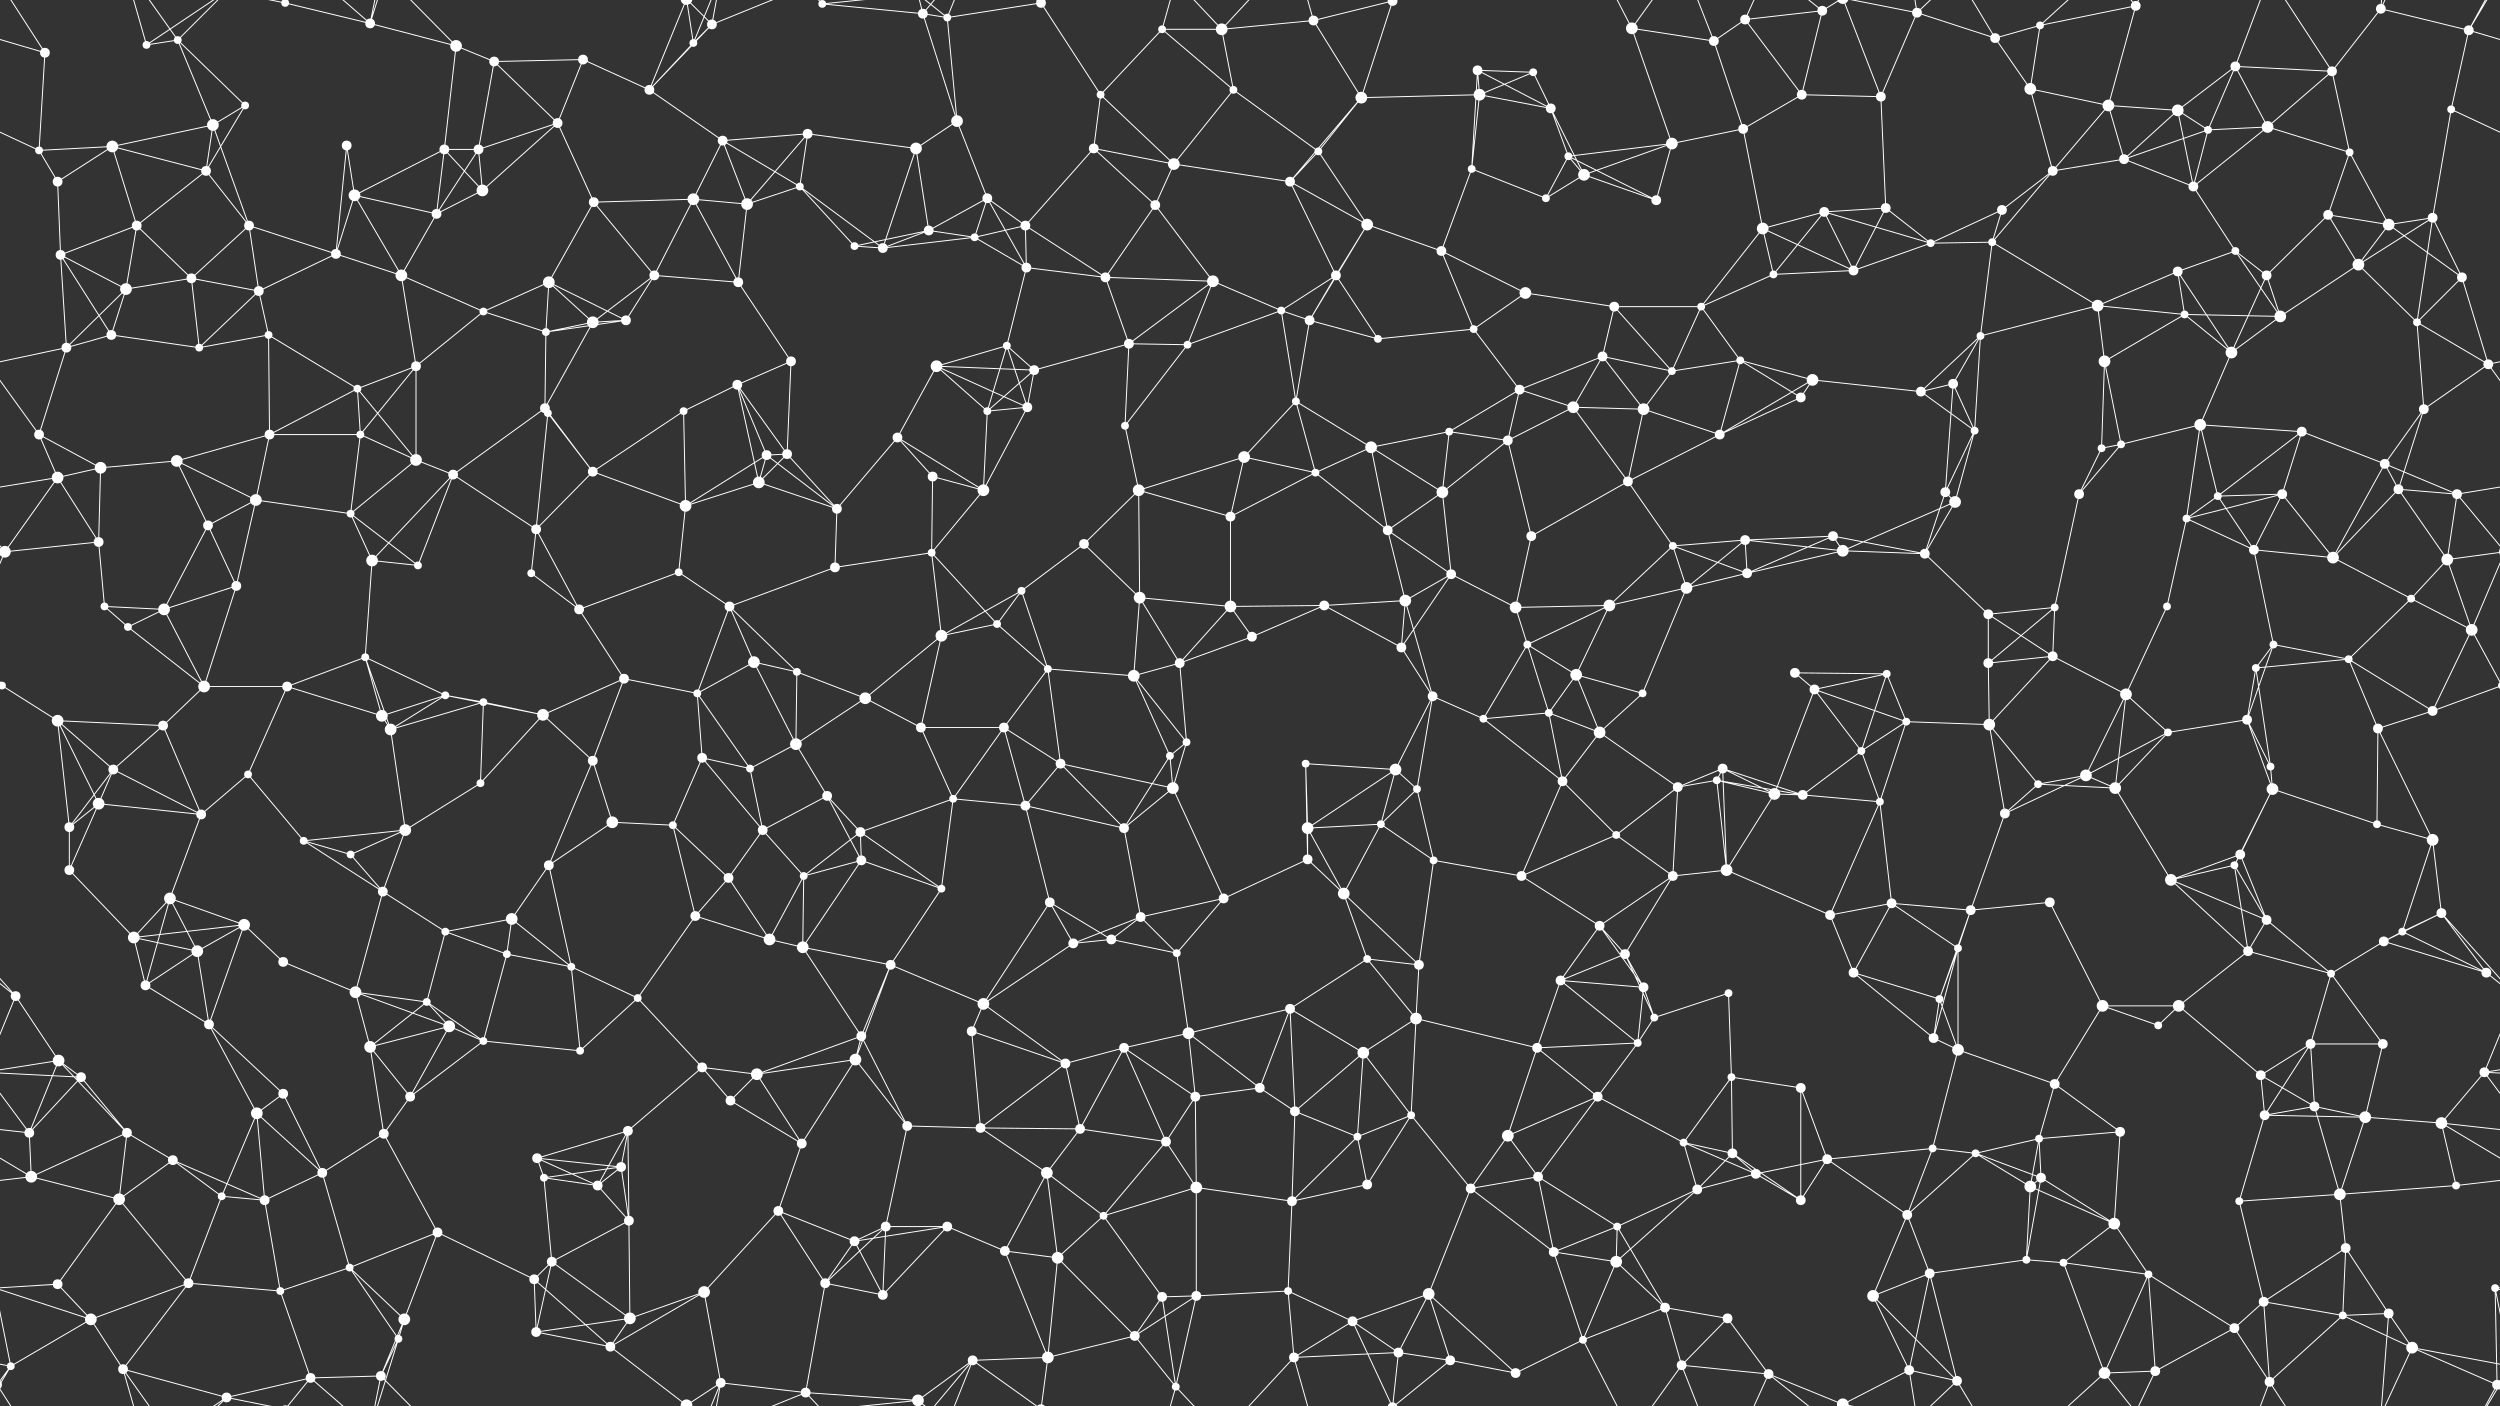 <svg xmlns="http://www.w3.org/2000/svg" width="2560" height="1440" fill="#fff"><rect width="100%" height="100%" fill="#333333" stroke="none"/><circle cx="46" cy="54" r="5"/><circle cx="150" cy="46" r="4"/><circle cx="182" cy="41" r="4"/><circle cx="292" cy="3" r="4"/><circle cx="292" cy="1443" r="4"/><circle cx="379" cy="24" r="5"/><circle cx="467" cy="47" r="6"/><circle cx="506" cy="63" r="5"/><circle cx="597" cy="61" r="5"/><circle cx="710" cy="44" r="4"/><circle cx="729" cy="25" r="5"/><circle cx="842" cy="4" r="4"/><circle cx="842" cy="1444" r="4"/><circle cx="945" cy="14" r="5"/><circle cx="970" cy="18" r="4"/><circle cx="1066" cy="3" r="5"/><circle cx="1066" cy="1443" r="5"/><circle cx="1190" cy="30" r="4"/><circle cx="1251" cy="30" r="6"/><circle cx="1345" cy="21" r="5"/><circle cx="1426" cy="1" r="5"/><circle cx="1426" cy="1441" r="5"/><circle cx="1513" cy="72" r="5"/><circle cx="1570" cy="74" r="4"/><circle cx="1671" cy="29" r="6"/><circle cx="1755" cy="42" r="5"/><circle cx="1787" cy="20" r="5"/><circle cx="1866" cy="11" r="5"/><circle cx="1963" cy="13" r="5"/><circle cx="2043" cy="39" r="5"/><circle cx="2089" cy="26" r="4"/><circle cx="2187" cy="6" r="5"/><circle cx="2289" cy="68" r="5"/><circle cx="2388" cy="73" r="5"/><circle cx="2438" cy="9" r="5"/><circle cx="2528" cy="31" r="5"/><circle cx="40" cy="154" r="4"/><circle cx="115" cy="150" r="6"/><circle cx="218" cy="128" r="6"/><circle cx="251" cy="108" r="4"/><circle cx="355" cy="149" r="5"/><circle cx="455" cy="153" r="5"/><circle cx="490" cy="153" r="5"/><circle cx="571" cy="126" r="5"/><circle cx="665" cy="92" r="5"/><circle cx="740" cy="144" r="5"/><circle cx="827" cy="137" r="5"/><circle cx="938" cy="152" r="6"/><circle cx="980" cy="124" r="6"/><circle cx="1120" cy="152" r="5"/><circle cx="1127" cy="97" r="4"/><circle cx="1263" cy="92" r="4"/><circle cx="1350" cy="155" r="4"/><circle cx="1394" cy="100" r="6"/><circle cx="1515" cy="97" r="6"/><circle cx="1588" cy="111" r="5"/><circle cx="1606" cy="160" r="4"/><circle cx="1712" cy="147" r="6"/><circle cx="1785" cy="132" r="5"/><circle cx="1845" cy="97" r="5"/><circle cx="1926" cy="99" r="5"/><circle cx="2079" cy="91" r="6"/><circle cx="2159" cy="108" r="6"/><circle cx="2230" cy="113" r="6"/><circle cx="2261" cy="133" r="4"/><circle cx="2322" cy="130" r="6"/><circle cx="2406" cy="156" r="4"/><circle cx="2510" cy="112" r="4"/><circle cx="59" cy="186" r="5"/><circle cx="140" cy="231" r="5"/><circle cx="211" cy="175" r="5"/><circle cx="255" cy="231" r="5"/><circle cx="363" cy="200" r="6"/><circle cx="447" cy="219" r="5"/><circle cx="494" cy="195" r="6"/><circle cx="608" cy="207" r="5"/><circle cx="710" cy="204" r="6"/><circle cx="765" cy="209" r="6"/><circle cx="819" cy="191" r="4"/><circle cx="951" cy="236" r="5"/><circle cx="1011" cy="203" r="5"/><circle cx="1050" cy="231" r="5"/><circle cx="1183" cy="210" r="5"/><circle cx="1202" cy="168" r="6"/><circle cx="1321" cy="186" r="5"/><circle cx="1400" cy="230" r="6"/><circle cx="1507" cy="173" r="4"/><circle cx="1583" cy="203" r="4"/><circle cx="1622" cy="179" r="6"/><circle cx="1696" cy="205" r="5"/><circle cx="1805" cy="234" r="6"/><circle cx="1868" cy="217" r="5"/><circle cx="1931" cy="213" r="5"/><circle cx="2050" cy="215" r="5"/><circle cx="2102" cy="175" r="5"/><circle cx="2175" cy="163" r="5"/><circle cx="2246" cy="191" r="5"/><circle cx="2384" cy="220" r="5"/><circle cx="2446" cy="230" r="6"/><circle cx="2491" cy="223" r="5"/><circle cx="62" cy="261" r="5"/><circle cx="129" cy="296" r="6"/><circle cx="196" cy="285" r="5"/><circle cx="265" cy="298" r="5"/><circle cx="344" cy="260" r="5"/><circle cx="411" cy="282" r="6"/><circle cx="495" cy="319" r="4"/><circle cx="562" cy="289" r="6"/><circle cx="670" cy="282" r="5"/><circle cx="756" cy="289" r="5"/><circle cx="875" cy="252" r="4"/><circle cx="904" cy="254" r="5"/><circle cx="998" cy="243" r="4"/><circle cx="1051" cy="274" r="5"/><circle cx="1132" cy="284" r="5"/><circle cx="1242" cy="288" r="6"/><circle cx="1312" cy="318" r="4"/><circle cx="1368" cy="282" r="5"/><circle cx="1476" cy="257" r="5"/><circle cx="1562" cy="300" r="6"/><circle cx="1653" cy="314" r="5"/><circle cx="1742" cy="314" r="4"/><circle cx="1816" cy="281" r="4"/><circle cx="1898" cy="277" r="5"/><circle cx="1977" cy="249" r="4"/><circle cx="2040" cy="248" r="4"/><circle cx="2148" cy="313" r="6"/><circle cx="2230" cy="278" r="5"/><circle cx="2289" cy="257" r="4"/><circle cx="2321" cy="282" r="5"/><circle cx="2415" cy="271" r="6"/><circle cx="2521" cy="284" r="5"/><circle cx="68" cy="356" r="5"/><circle cx="114" cy="343" r="5"/><circle cx="204" cy="356" r="4"/><circle cx="275" cy="343" r="4"/><circle cx="366" cy="398" r="4"/><circle cx="426" cy="375" r="5"/><circle cx="559" cy="340" r="4"/><circle cx="607" cy="330" r="6"/><circle cx="641" cy="328" r="5"/><circle cx="755" cy="394" r="5"/><circle cx="810" cy="370" r="5"/><circle cx="959" cy="375" r="6"/><circle cx="1031" cy="354" r="4"/><circle cx="1059" cy="379" r="5"/><circle cx="1156" cy="352" r="5"/><circle cx="1216" cy="353" r="4"/><circle cx="1341" cy="328" r="5"/><circle cx="1411" cy="347" r="4"/><circle cx="1509" cy="337" r="4"/><circle cx="1556" cy="399" r="5"/><circle cx="1641" cy="365" r="5"/><circle cx="1712" cy="380" r="4"/><circle cx="1782" cy="369" r="4"/><circle cx="1856" cy="389" r="6"/><circle cx="2000" cy="393" r="5"/><circle cx="2028" cy="344" r="4"/><circle cx="2155" cy="370" r="6"/><circle cx="2237" cy="322" r="4"/><circle cx="2285" cy="361" r="6"/><circle cx="2335" cy="324" r="6"/><circle cx="2475" cy="330" r="4"/><circle cx="2548" cy="373" r="5"/><circle cx="40" cy="445" r="5"/><circle cx="103" cy="479" r="6"/><circle cx="181" cy="472" r="6"/><circle cx="276" cy="445" r="5"/><circle cx="369" cy="445" r="4"/><circle cx="426" cy="471" r="6"/><circle cx="558" cy="418" r="5"/><circle cx="561" cy="423" r="4"/><circle cx="700" cy="421" r="4"/><circle cx="785" cy="466" r="5"/><circle cx="806" cy="465" r="5"/><circle cx="919" cy="448" r="5"/><circle cx="1011" cy="421" r="4"/><circle cx="1052" cy="417" r="5"/><circle cx="1152" cy="436" r="4"/><circle cx="1274" cy="468" r="6"/><circle cx="1327" cy="411" r="4"/><circle cx="1404" cy="458" r="6"/><circle cx="1484" cy="442" r="4"/><circle cx="1544" cy="451" r="5"/><circle cx="1611" cy="417" r="6"/><circle cx="1683" cy="419" r="6"/><circle cx="1761" cy="445" r="5"/><circle cx="1844" cy="407" r="5"/><circle cx="1967" cy="401" r="5"/><circle cx="2022" cy="441" r="4"/><circle cx="2152" cy="459" r="4"/><circle cx="2172" cy="455" r="4"/><circle cx="2253" cy="435" r="6"/><circle cx="2357" cy="442" r="5"/><circle cx="2442" cy="475" r="5"/><circle cx="2482" cy="419" r="5"/><circle cx="59" cy="489" r="6"/><circle cx="101" cy="555" r="5"/><circle cx="213" cy="538" r="5"/><circle cx="262" cy="512" r="6"/><circle cx="359" cy="526" r="4"/><circle cx="464" cy="486" r="5"/><circle cx="549" cy="542" r="5"/><circle cx="607" cy="483" r="5"/><circle cx="702" cy="518" r="6"/><circle cx="777" cy="494" r="6"/><circle cx="857" cy="521" r="5"/><circle cx="955" cy="488" r="5"/><circle cx="1007" cy="502" r="6"/><circle cx="1110" cy="557" r="5"/><circle cx="1166" cy="502" r="6"/><circle cx="1260" cy="529" r="5"/><circle cx="1347" cy="484" r="4"/><circle cx="1421" cy="543" r="5"/><circle cx="1477" cy="504" r="6"/><circle cx="1568" cy="549" r="5"/><circle cx="1667" cy="493" r="5"/><circle cx="1713" cy="559" r="4"/><circle cx="1787" cy="553" r="5"/><circle cx="1877" cy="549" r="5"/><circle cx="1992" cy="504" r="5"/><circle cx="2002" cy="514" r="6"/><circle cx="2129" cy="506" r="5"/><circle cx="2239" cy="531" r="4"/><circle cx="2271" cy="508" r="4"/><circle cx="2337" cy="506" r="5"/><circle cx="2456" cy="501" r="5"/><circle cx="2516" cy="506" r="5"/><circle cx="5" cy="565" r="6"/><circle cx="2565" cy="565" r="6"/><circle cx="107" cy="621" r="4"/><circle cx="168" cy="624" r="6"/><circle cx="242" cy="600" r="5"/><circle cx="381" cy="574" r="6"/><circle cx="428" cy="579" r="4"/><circle cx="544" cy="587" r="4"/><circle cx="593" cy="624" r="5"/><circle cx="695" cy="586" r="4"/><circle cx="747" cy="621" r="5"/><circle cx="855" cy="581" r="5"/><circle cx="954" cy="566" r="4"/><circle cx="1021" cy="639" r="4"/><circle cx="1046" cy="605" r="4"/><circle cx="1167" cy="612" r="6"/><circle cx="1260" cy="621" r="6"/><circle cx="1356" cy="620" r="5"/><circle cx="1439" cy="615" r="6"/><circle cx="1486" cy="588" r="5"/><circle cx="1552" cy="622" r="6"/><circle cx="1648" cy="620" r="6"/><circle cx="1727" cy="602" r="6"/><circle cx="1789" cy="587" r="5"/><circle cx="1887" cy="564" r="6"/><circle cx="1971" cy="567" r="5"/><circle cx="2036" cy="629" r="5"/><circle cx="2104" cy="622" r="4"/><circle cx="2219" cy="621" r="4"/><circle cx="2308" cy="563" r="5"/><circle cx="2389" cy="571" r="6"/><circle cx="2469" cy="613" r="4"/><circle cx="2506" cy="573" r="6"/><circle cx="2" cy="702" r="4"/><circle cx="2562" cy="702" r="4"/><circle cx="131" cy="642" r="4"/><circle cx="209" cy="703" r="6"/><circle cx="294" cy="703" r="5"/><circle cx="374" cy="673" r="4"/><circle cx="456" cy="712" r="4"/><circle cx="495" cy="719" r="4"/><circle cx="639" cy="695" r="5"/><circle cx="714" cy="710" r="4"/><circle cx="772" cy="678" r="6"/><circle cx="816" cy="688" r="4"/><circle cx="886" cy="715" r="6"/><circle cx="964" cy="651" r="6"/><circle cx="1073" cy="685" r="4"/><circle cx="1161" cy="692" r="6"/><circle cx="1208" cy="679" r="5"/><circle cx="1282" cy="652" r="5"/><circle cx="1435" cy="663" r="5"/><circle cx="1467" cy="713" r="5"/><circle cx="1564" cy="660" r="4"/><circle cx="1614" cy="691" r="6"/><circle cx="1682" cy="710" r="4"/><circle cx="1838" cy="689" r="5"/><circle cx="1858" cy="706" r="5"/><circle cx="1932" cy="690" r="4"/><circle cx="2036" cy="679" r="5"/><circle cx="2102" cy="672" r="5"/><circle cx="2177" cy="711" r="6"/><circle cx="2310" cy="684" r="4"/><circle cx="2328" cy="660" r="4"/><circle cx="2405" cy="675" r="4"/><circle cx="2531" cy="645" r="6"/><circle cx="59" cy="738" r="6"/><circle cx="116" cy="788" r="5"/><circle cx="167" cy="743" r="5"/><circle cx="254" cy="793" r="4"/><circle cx="391" cy="733" r="6"/><circle cx="400" cy="747" r="6"/><circle cx="556" cy="732" r="6"/><circle cx="607" cy="779" r="5"/><circle cx="719" cy="776" r="5"/><circle cx="768" cy="787" r="4"/><circle cx="815" cy="762" r="6"/><circle cx="943" cy="745" r="5"/><circle cx="1028" cy="745" r="5"/><circle cx="1086" cy="782" r="5"/><circle cx="1198" cy="774" r="4"/><circle cx="1215" cy="760" r="4"/><circle cx="1337" cy="782" r="4"/><circle cx="1429" cy="788" r="6"/><circle cx="1519" cy="736" r="4"/><circle cx="1586" cy="730" r="4"/><circle cx="1638" cy="750" r="6"/><circle cx="1758" cy="799" r="4"/><circle cx="1764" cy="787" r="5"/><circle cx="1906" cy="769" r="4"/><circle cx="1952" cy="739" r="4"/><circle cx="2037" cy="742" r="6"/><circle cx="2136" cy="794" r="6"/><circle cx="2220" cy="750" r="4"/><circle cx="2301" cy="737" r="5"/><circle cx="2325" cy="785" r="4"/><circle cx="2435" cy="746" r="5"/><circle cx="2491" cy="728" r="5"/><circle cx="71" cy="847" r="5"/><circle cx="101" cy="823" r="6"/><circle cx="206" cy="834" r="5"/><circle cx="311" cy="861" r="4"/><circle cx="359" cy="875" r="4"/><circle cx="415" cy="850" r="6"/><circle cx="492" cy="802" r="4"/><circle cx="627" cy="842" r="6"/><circle cx="689" cy="845" r="4"/><circle cx="781" cy="850" r="5"/><circle cx="847" cy="815" r="5"/><circle cx="881" cy="852" r="5"/><circle cx="976" cy="818" r="4"/><circle cx="1050" cy="825" r="5"/><circle cx="1151" cy="848" r="5"/><circle cx="1201" cy="807" r="6"/><circle cx="1339" cy="848" r="6"/><circle cx="1414" cy="844" r="4"/><circle cx="1451" cy="808" r="4"/><circle cx="1600" cy="800" r="5"/><circle cx="1655" cy="855" r="4"/><circle cx="1718" cy="806" r="5"/><circle cx="1817" cy="813" r="6"/><circle cx="1846" cy="814" r="5"/><circle cx="1925" cy="821" r="4"/><circle cx="2053" cy="833" r="5"/><circle cx="2087" cy="803" r="4"/><circle cx="2166" cy="807" r="6"/><circle cx="2294" cy="875" r="5"/><circle cx="2327" cy="808" r="6"/><circle cx="2434" cy="844" r="4"/><circle cx="2491" cy="860" r="6"/><circle cx="71" cy="891" r="5"/><circle cx="137" cy="960" r="6"/><circle cx="174" cy="920" r="6"/><circle cx="250" cy="947" r="6"/><circle cx="392" cy="913" r="5"/><circle cx="456" cy="954" r="4"/><circle cx="524" cy="941" r="6"/><circle cx="562" cy="886" r="5"/><circle cx="712" cy="938" r="5"/><circle cx="746" cy="899" r="5"/><circle cx="823" cy="897" r="4"/><circle cx="882" cy="881" r="5"/><circle cx="964" cy="910" r="4"/><circle cx="1075" cy="924" r="5"/><circle cx="1168" cy="939" r="5"/><circle cx="1253" cy="920" r="5"/><circle cx="1339" cy="880" r="5"/><circle cx="1376" cy="915" r="6"/><circle cx="1468" cy="881" r="4"/><circle cx="1558" cy="897" r="5"/><circle cx="1638" cy="948" r="5"/><circle cx="1713" cy="897" r="5"/><circle cx="1768" cy="891" r="6"/><circle cx="1874" cy="937" r="5"/><circle cx="1937" cy="925" r="5"/><circle cx="2018" cy="932" r="5"/><circle cx="2099" cy="924" r="5"/><circle cx="2223" cy="901" r="6"/><circle cx="2288" cy="886" r="4"/><circle cx="2321" cy="942" r="5"/><circle cx="2460" cy="954" r="4"/><circle cx="2500" cy="935" r="5"/><circle cx="16" cy="1020" r="5"/><circle cx="149" cy="1009" r="5"/><circle cx="202" cy="974" r="6"/><circle cx="290" cy="985" r="5"/><circle cx="364" cy="1016" r="6"/><circle cx="437" cy="1026" r="4"/><circle cx="519" cy="977" r="4"/><circle cx="585" cy="990" r="4"/><circle cx="653" cy="1022" r="4"/><circle cx="788" cy="962" r="6"/><circle cx="822" cy="970" r="6"/><circle cx="912" cy="988" r="5"/><circle cx="1007" cy="1028" r="6"/><circle cx="1099" cy="966" r="5"/><circle cx="1138" cy="962" r="5"/><circle cx="1205" cy="976" r="4"/><circle cx="1321" cy="1033" r="5"/><circle cx="1400" cy="982" r="4"/><circle cx="1453" cy="988" r="5"/><circle cx="1598" cy="1004" r="5"/><circle cx="1664" cy="977" r="5"/><circle cx="1683" cy="1011" r="5"/><circle cx="1770" cy="1017" r="4"/><circle cx="1898" cy="996" r="5"/><circle cx="1986" cy="1023" r="4"/><circle cx="2005" cy="971" r="4"/><circle cx="2153" cy="1030" r="6"/><circle cx="2231" cy="1030" r="6"/><circle cx="2302" cy="974" r="5"/><circle cx="2387" cy="997" r="4"/><circle cx="2441" cy="964" r="5"/><circle cx="2546" cy="996" r="5"/><circle cx="60" cy="1086" r="6"/><circle cx="83" cy="1103" r="5"/><circle cx="214" cy="1049" r="5"/><circle cx="290" cy="1120" r="5"/><circle cx="379" cy="1072" r="6"/><circle cx="460" cy="1051" r="6"/><circle cx="495" cy="1066" r="4"/><circle cx="594" cy="1076" r="4"/><circle cx="719" cy="1093" r="5"/><circle cx="775" cy="1100" r="6"/><circle cx="876" cy="1085" r="6"/><circle cx="882" cy="1061" r="5"/><circle cx="995" cy="1056" r="5"/><circle cx="1091" cy="1089" r="5"/><circle cx="1151" cy="1073" r="5"/><circle cx="1217" cy="1058" r="6"/><circle cx="1290" cy="1114" r="5"/><circle cx="1396" cy="1078" r="6"/><circle cx="1450" cy="1043" r="6"/><circle cx="1574" cy="1073" r="5"/><circle cx="1677" cy="1068" r="4"/><circle cx="1694" cy="1042" r="4"/><circle cx="1773" cy="1103" r="4"/><circle cx="1844" cy="1114" r="5"/><circle cx="1980" cy="1063" r="5"/><circle cx="2005" cy="1075" r="6"/><circle cx="2104" cy="1110" r="5"/><circle cx="2210" cy="1050" r="4"/><circle cx="2315" cy="1101" r="5"/><circle cx="2366" cy="1069" r="5"/><circle cx="2440" cy="1069" r="5"/><circle cx="2544" cy="1098" r="5"/><circle cx="30" cy="1160" r="5"/><circle cx="130" cy="1160" r="5"/><circle cx="177" cy="1188" r="5"/><circle cx="263" cy="1140" r="6"/><circle cx="393" cy="1161" r="5"/><circle cx="420" cy="1123" r="5"/><circle cx="550" cy="1186" r="5"/><circle cx="636" cy="1195" r="5"/><circle cx="643" cy="1158" r="5"/><circle cx="748" cy="1127" r="5"/><circle cx="821" cy="1171" r="5"/><circle cx="929" cy="1153" r="5"/><circle cx="1004" cy="1155" r="5"/><circle cx="1106" cy="1156" r="5"/><circle cx="1194" cy="1169" r="5"/><circle cx="1224" cy="1123" r="5"/><circle cx="1326" cy="1138" r="5"/><circle cx="1390" cy="1164" r="4"/><circle cx="1445" cy="1142" r="4"/><circle cx="1544" cy="1163" r="6"/><circle cx="1636" cy="1123" r="5"/><circle cx="1724" cy="1170" r="4"/><circle cx="1774" cy="1181" r="5"/><circle cx="1871" cy="1187" r="5"/><circle cx="1979" cy="1176" r="4"/><circle cx="2023" cy="1181" r="4"/><circle cx="2088" cy="1166" r="4"/><circle cx="2171" cy="1159" r="5"/><circle cx="2319" cy="1142" r="5"/><circle cx="2370" cy="1133" r="5"/><circle cx="2422" cy="1144" r="6"/><circle cx="2500" cy="1150" r="6"/><circle cx="32" cy="1205" r="6"/><circle cx="122" cy="1228" r="6"/><circle cx="227" cy="1225" r="4"/><circle cx="271" cy="1229" r="5"/><circle cx="330" cy="1201" r="5"/><circle cx="448" cy="1262" r="5"/><circle cx="557" cy="1206" r="4"/><circle cx="612" cy="1214" r="5"/><circle cx="644" cy="1250" r="5"/><circle cx="797" cy="1240" r="5"/><circle cx="875" cy="1271" r="5"/><circle cx="907" cy="1256" r="5"/><circle cx="970" cy="1256" r="5"/><circle cx="1072" cy="1201" r="6"/><circle cx="1130" cy="1245" r="4"/><circle cx="1225" cy="1216" r="6"/><circle cx="1323" cy="1230" r="5"/><circle cx="1400" cy="1213" r="5"/><circle cx="1506" cy="1217" r="5"/><circle cx="1575" cy="1205" r="5"/><circle cx="1656" cy="1256" r="4"/><circle cx="1738" cy="1218" r="5"/><circle cx="1798" cy="1202" r="5"/><circle cx="1844" cy="1229" r="5"/><circle cx="1953" cy="1244" r="5"/><circle cx="2079" cy="1215" r="6"/><circle cx="2090" cy="1206" r="5"/><circle cx="2165" cy="1253" r="6"/><circle cx="2293" cy="1230" r="4"/><circle cx="2396" cy="1223" r="6"/><circle cx="2402" cy="1278" r="5"/><circle cx="2515" cy="1214" r="4"/><circle cx="59" cy="1315" r="5"/><circle cx="93" cy="1351" r="6"/><circle cx="193" cy="1314" r="5"/><circle cx="287" cy="1322" r="4"/><circle cx="358" cy="1298" r="4"/><circle cx="414" cy="1351" r="6"/><circle cx="547" cy="1310" r="5"/><circle cx="565" cy="1292" r="5"/><circle cx="645" cy="1350" r="6"/><circle cx="721" cy="1323" r="6"/><circle cx="845" cy="1314" r="5"/><circle cx="904" cy="1326" r="5"/><circle cx="1029" cy="1281" r="5"/><circle cx="1083" cy="1288" r="6"/><circle cx="1190" cy="1328" r="5"/><circle cx="1225" cy="1327" r="5"/><circle cx="1319" cy="1322" r="4"/><circle cx="1385" cy="1353" r="5"/><circle cx="1463" cy="1325" r="6"/><circle cx="1591" cy="1282" r="5"/><circle cx="1655" cy="1292" r="6"/><circle cx="1705" cy="1339" r="5"/><circle cx="1769" cy="1350" r="5"/><circle cx="1918" cy="1327" r="6"/><circle cx="1976" cy="1304" r="5"/><circle cx="2075" cy="1290" r="4"/><circle cx="2113" cy="1293" r="4"/><circle cx="2200" cy="1305" r="4"/><circle cx="2318" cy="1333" r="5"/><circle cx="2399" cy="1347" r="4"/><circle cx="2446" cy="1345" r="5"/><circle cx="2555" cy="1319" r="4"/><circle cx="11" cy="1399" r="4"/><circle cx="126" cy="1402" r="5"/><circle cx="232" cy="1431" r="5"/><circle cx="318" cy="1411" r="5"/><circle cx="390" cy="1409" r="5"/><circle cx="408" cy="1371" r="4"/><circle cx="549" cy="1364" r="5"/><circle cx="625" cy="1379" r="5"/><circle cx="703" cy="1439" r="6"/><circle cx="703" cy="-1" r="6"/><circle cx="738" cy="1416" r="5"/><circle cx="825" cy="1426" r="5"/><circle cx="940" cy="1434" r="6"/><circle cx="996" cy="1393" r="5"/><circle cx="1073" cy="1390" r="6"/><circle cx="1162" cy="1368" r="5"/><circle cx="1204" cy="1420" r="4"/><circle cx="1325" cy="1390" r="5"/><circle cx="1432" cy="1385" r="5"/><circle cx="1485" cy="1393" r="5"/><circle cx="1552" cy="1406" r="5"/><circle cx="1621" cy="1372" r="4"/><circle cx="1722" cy="1398" r="5"/><circle cx="1811" cy="1407" r="5"/><circle cx="1887" cy="1438" r="6"/><circle cx="1887" cy="-2" r="6"/><circle cx="1955" cy="1403" r="5"/><circle cx="2004" cy="1414" r="5"/><circle cx="2155" cy="1406" r="6"/><circle cx="2207" cy="1404" r="5"/><circle cx="2288" cy="1360" r="5"/><circle cx="2324" cy="1415" r="5"/><circle cx="2470" cy="1380" r="6"/><circle cx="2557" cy="1418" r="5"/><circle cx="-3" cy="1418" r="5"/><path stroke="#fff" d="M46 54L-32 31M46 54L40 154M46 54L-3 -22M2606 54L2528 31M2606 54L2557 -22M46 1494L-3 1418M2606 1494L2557 1418M150 46L182 41M150 46L126 -38M150 46L232 -9M150 1486L126 1402M150 1486L232 1431M182 41L218 128M182 41L251 108M182 41L126 -38M182 41L232 -9M182 1481L126 1402M182 1481L232 1431M292 3L379 24M292 3L232 -9M292 3L318 -29M292 1443L232 1431M292 1443L318 1411M379 24L467 47M379 24L318 -29M379 24L390 -31M379 24L408 -69M379 1464L318 1411M379 1464L390 1409M379 1464L408 1371M467 47L506 63M467 47L455 153M467 47L390 -31M467 1487L390 1409M506 63L597 61M506 63L490 153M506 63L571 126M597 61L571 126M597 61L665 92M710 44L729 25M710 44L665 92M710 44L703 -1M710 44L738 -24M710 1484L703 1439M710 1484L738 1416M729 25L665 92M729 25L703 -1M729 25L738 -24M729 25L825 -14M729 1465L703 1439M729 1465L738 1416M729 1465L825 1426M842 4L945 14M842 4L825 -14M842 4L940 -6M842 1444L825 1426M842 1444L940 1434M945 14L970 18M945 14L980 124M945 14L940 -6M945 14L996 -47M945 1454L940 1434M945 1454L996 1393M970 18L1066 3M970 18L980 124M970 18L940 -6M970 18L996 -47M970 1458L940 1434M970 1458L996 1393M1066 3L1127 97M1066 3L996 -47M1066 3L1073 -50M1066 1443L996 1393M1066 1443L1073 1390M1190 30L1251 30M1190 30L1127 97M1190 30L1263 92M1190 30L1204 -20M1190 1470L1204 1420M1251 30L1345 21M1251 30L1263 92M1251 30L1204 -20M1251 30L1325 -50M1251 1470L1204 1420M1251 1470L1325 1390M1345 21L1426 1M1345 21L1394 100M1345 21L1325 -50M1345 1461L1325 1390M1426 1L1394 100M1426 1L1385 -87M1426 1L1432 -55M1426 1L1485 -47M1426 1441L1385 1353M1426 1441L1432 1385M1426 1441L1485 1393M1513 72L1570 74M1513 72L1515 97M1513 72L1588 111M1513 72L1507 173M1570 74L1515 97M1570 74L1588 111M1671 29L1755 42M1671 29L1712 147M1671 29L1621 -68M1671 29L1722 -42M1671 1469L1621 1372M1671 1469L1722 1398M1755 42L1787 20M1755 42L1785 132M1755 42L1722 -42M1755 1482L1722 1398M1787 20L1866 11M1787 20L1845 97M1787 20L1811 -33M1787 1460L1811 1407M1866 11L1845 97M1866 11L1811 -33M1866 11L1887 -2M1866 1451L1811 1407M1866 1451L1887 1438M1963 13L2043 39M1963 13L1926 99M1963 13L1887 -2M1963 13L1955 -37M1963 13L2004 -26M1963 1453L1887 1438M1963 1453L1955 1403M1963 1453L2004 1414M2043 39L2089 26M2043 39L2079 91M2043 39L2004 -26M2043 1479L2004 1414M2089 26L2187 6M2089 26L2079 91M2089 26L2155 -34M2089 1466L2155 1406M2187 6L2159 108M2187 6L2155 -34M2187 6L2207 -36M2187 1446L2155 1406M2187 1446L2207 1404M2289 68L2388 73M2289 68L2230 113M2289 68L2261 133M2289 68L2322 130M2289 68L2324 -25M2289 1508L2324 1415M2388 73L2438 9M2388 73L2322 130M2388 73L2406 156M2388 73L2324 -25M2388 1513L2324 1415M2438 9L2528 31M2438 9L2446 -95M2438 9L2470 -60M2438 1449L2446 1345M2438 1449L2470 1380M2528 31L2510 112M2528 31L2571 -41M2528 31L2557 -22M-32 31L11 -41M-32 1471L11 1399M2528 1471L2571 1399M2528 1471L2557 1418M40 154L115 150M40 154L-50 112M40 154L59 186M2600 154L2510 112M115 150L218 128M115 150L59 186M115 150L140 231M115 150L211 175M218 128L251 108M218 128L211 175M218 128L255 231M251 108L211 175M355 149L363 200M355 149L344 260M455 153L490 153M455 153L363 200M455 153L447 219M455 153L494 195M490 153L571 126M490 153L447 219M490 153L494 195M571 126L494 195M571 126L608 207M665 92L740 144M665 92L703 -1M665 1532L703 1439M740 144L827 137M740 144L710 204M740 144L765 209M740 144L819 191M827 137L938 152M827 137L765 209M827 137L819 191M938 152L980 124M938 152L951 236M938 152L904 254M980 124L1011 203M1120 152L1127 97M1120 152L1050 231M1120 152L1183 210M1120 152L1202 168M1127 97L1202 168M1263 92L1350 155M1263 92L1202 168M1350 155L1394 100M1350 155L1321 186M1350 155L1400 230M1394 100L1515 97M1394 100L1321 186M1515 97L1588 111M1515 97L1507 173M1588 111L1606 160M1588 111L1622 179M1606 160L1712 147M1606 160L1583 203M1606 160L1622 179M1606 160L1696 205M1712 147L1785 132M1712 147L1622 179M1712 147L1696 205M1785 132L1845 97M1785 132L1805 234M1845 97L1926 99M1926 99L1931 213M1926 99L1887 -2M1926 1539L1887 1438M2079 91L2159 108M2079 91L2102 175M2159 108L2230 113M2159 108L2102 175M2159 108L2175 163M2230 113L2261 133M2230 113L2175 163M2230 113L2246 191M2261 133L2322 130M2261 133L2175 163M2261 133L2246 191M2322 130L2406 156M2322 130L2246 191M2406 156L2384 220M2406 156L2446 230M2510 112L2491 223M59 186L62 261M140 231L211 175M140 231L62 261M140 231L129 296M140 231L196 285M211 175L255 231M255 231L196 285M255 231L265 298M255 231L344 260M363 200L447 219M363 200L344 260M363 200L411 282M447 219L494 195M447 219L411 282M608 207L710 204M608 207L562 289M608 207L670 282M710 204L765 209M710 204L670 282M710 204L756 289M765 209L819 191M765 209L756 289M819 191L875 252M819 191L904 254M951 236L1011 203M951 236L875 252M951 236L904 254M951 236L998 243M1011 203L1050 231M1011 203L998 243M1011 203L1051 274M1050 231L998 243M1050 231L1051 274M1050 231L1132 284M1183 210L1202 168M1183 210L1132 284M1183 210L1242 288M1202 168L1321 186M1321 186L1400 230M1321 186L1368 282M1400 230L1368 282M1400 230L1476 257M1400 230L1341 328M1507 173L1583 203M1507 173L1476 257M1583 203L1622 179M1622 179L1696 205M1805 234L1868 217M1805 234L1742 314M1805 234L1816 281M1805 234L1898 277M1868 217L1931 213M1868 217L1816 281M1868 217L1898 277M1868 217L1977 249M1931 213L1898 277M1931 213L1977 249M2050 215L2102 175M2050 215L1977 249M2050 215L2040 248M2102 175L2175 163M2102 175L2040 248M2175 163L2246 191M2246 191L2289 257M2384 220L2446 230M2384 220L2321 282M2384 220L2415 271M2446 230L2491 223M2446 230L2415 271M2446 230L2521 284M2491 223L2415 271M2491 223L2521 284M2491 223L2475 330M62 261L129 296M62 261L68 356M62 261L114 343M129 296L196 285M129 296L68 356M129 296L114 343M196 285L265 298M196 285L204 356M265 298L344 260M265 298L204 356M265 298L275 343M344 260L411 282M411 282L495 319M411 282L426 375M495 319L562 289M495 319L426 375M495 319L559 340M562 289L559 340M562 289L607 330M562 289L641 328M670 282L756 289M670 282L607 330M670 282L641 328M756 289L810 370M875 252L904 254M904 254L998 243M998 243L1051 274M1051 274L1132 284M1051 274L1031 354M1132 284L1242 288M1132 284L1156 352M1242 288L1312 318M1242 288L1156 352M1242 288L1216 353M1312 318L1368 282M1312 318L1216 353M1312 318L1341 328M1312 318L1327 411M1368 282L1341 328M1368 282L1411 347M1476 257L1562 300M1476 257L1509 337M1562 300L1653 314M1562 300L1509 337M1653 314L1742 314M1653 314L1641 365M1653 314L1712 380M1742 314L1816 281M1742 314L1712 380M1742 314L1782 369M1816 281L1898 277M1898 277L1977 249M1977 249L2040 248M2040 248L2148 313M2040 248L2028 344M2148 313L2230 278M2148 313L2028 344M2148 313L2155 370M2148 313L2237 322M2230 278L2289 257M2230 278L2237 322M2230 278L2285 361M2289 257L2321 282M2289 257L2335 324M2321 282L2285 361M2321 282L2335 324M2415 271L2335 324M2415 271L2475 330M2521 284L2475 330M2521 284L2548 373M68 356L114 343M68 356L-12 373M68 356L40 445M2628 356L2548 373M114 343L204 356M204 356L275 343M275 343L366 398M275 343L276 445M366 398L426 375M366 398L276 445M366 398L369 445M366 398L426 471M426 375L369 445M426 375L426 471M559 340L607 330M559 340L641 328M559 340L558 418M607 330L641 328M607 330L558 418M755 394L810 370M755 394L700 421M755 394L785 466M755 394L806 465M755 394L777 494M810 370L806 465M959 375L1031 354M959 375L1059 379M959 375L919 448M959 375L1011 421M959 375L1052 417M1031 354L1059 379M1031 354L1011 421M1031 354L1052 417M1059 379L1156 352M1059 379L1011 421M1059 379L1052 417M1156 352L1216 353M1156 352L1152 436M1216 353L1152 436M1341 328L1411 347M1341 328L1327 411M1411 347L1509 337M1509 337L1556 399M1556 399L1641 365M1556 399L1484 442M1556 399L1544 451M1556 399L1611 417M1641 365L1712 380M1641 365L1611 417M1641 365L1683 419M1712 380L1782 369M1712 380L1683 419M1782 369L1856 389M1782 369L1761 445M1782 369L1844 407M1856 389L1761 445M1856 389L1844 407M1856 389L1967 401M2000 393L2028 344M2000 393L1967 401M2000 393L2022 441M2000 393L1992 504M2028 344L1967 401M2028 344L2022 441M2155 370L2237 322M2155 370L2152 459M2155 370L2172 455M2237 322L2285 361M2237 322L2335 324M2285 361L2335 324M2285 361L2253 435M2475 330L2548 373M2475 330L2482 419M2548 373L2600 445M2548 373L2482 419M-12 373L40 445M40 445L103 479M40 445L59 489M103 479L181 472M103 479L59 489M103 479L101 555M181 472L276 445M181 472L213 538M181 472L262 512M276 445L369 445M276 445L262 512M369 445L426 471M369 445L359 526M426 471L359 526M426 471L464 486M558 418L561 423M558 418L464 486M558 418L607 483M561 423L549 542M561 423L607 483M700 421L607 483M700 421L702 518M785 466L806 465M785 466L702 518M785 466L777 494M785 466L857 521M806 465L777 494M806 465L857 521M919 448L857 521M919 448L955 488M919 448L1007 502M1011 421L1052 417M1011 421L1007 502M1052 417L1007 502M1152 436L1166 502M1274 468L1327 411M1274 468L1166 502M1274 468L1260 529M1274 468L1347 484M1327 411L1404 458M1327 411L1347 484M1404 458L1484 442M1404 458L1347 484M1404 458L1421 543M1404 458L1477 504M1484 442L1544 451M1484 442L1477 504M1544 451L1611 417M1544 451L1477 504M1544 451L1568 549M1611 417L1683 419M1611 417L1667 493M1683 419L1761 445M1683 419L1667 493M1761 445L1844 407M1761 445L1667 493M1967 401L2022 441M2022 441L1992 504M2022 441L2002 514M2152 459L2172 455M2152 459L2129 506M2172 455L2253 435M2172 455L2129 506M2253 435L2357 442M2253 435L2239 531M2253 435L2271 508M2357 442L2442 475M2357 442L2271 508M2357 442L2337 506M2442 475L2482 419M2442 475L2456 501M2442 475L2516 506M2442 475L2389 571M2482 419L2456 501M59 489L101 555M59 489L-44 506M59 489L5 565M2619 489L2516 506M101 555L5 565M101 555L107 621M213 538L262 512M213 538L168 624M213 538L242 600M262 512L359 526M262 512L242 600M359 526L381 574M359 526L428 579M464 486L549 542M464 486L381 574M464 486L428 579M549 542L607 483M549 542L544 587M549 542L593 624M607 483L702 518M702 518L777 494M702 518L695 586M777 494L857 521M857 521L855 581M955 488L1007 502M955 488L954 566M1007 502L954 566M1110 557L1166 502M1110 557L1046 605M1110 557L1167 612M1166 502L1260 529M1166 502L1167 612M1260 529L1347 484M1260 529L1260 621M1347 484L1421 543M1421 543L1477 504M1421 543L1439 615M1421 543L1486 588M1477 504L1486 588M1568 549L1667 493M1568 549L1552 622M1667 493L1713 559M1713 559L1787 553M1713 559L1648 620M1713 559L1727 602M1713 559L1789 587M1787 553L1877 549M1787 553L1727 602M1787 553L1789 587M1787 553L1887 564M1877 549L1789 587M1877 549L1887 564M1877 549L1971 567M1992 504L2002 514M1992 504L1971 567M2002 514L1887 564M2002 514L1971 567M2129 506L2104 622M2239 531L2271 508M2239 531L2337 506M2239 531L2219 621M2239 531L2308 563M2271 508L2337 506M2271 508L2308 563M2337 506L2308 563M2337 506L2389 571M2456 501L2516 506M2456 501L2389 571M2456 501L2506 573M2516 506L2565 565M2516 506L2506 573M-44 506L5 565M5 565L-54 573M5 565L-29 645M2565 565L2506 573M2565 565L2531 645M107 621L168 624M107 621L131 642M168 624L242 600M168 624L131 642M168 624L209 703M242 600L209 703M381 574L428 579M381 574L374 673M544 587L593 624M593 624L695 586M593 624L639 695M695 586L747 621M747 621L855 581M747 621L714 710M747 621L772 678M747 621L816 688M855 581L954 566M954 566L1021 639M954 566L964 651M1021 639L1046 605M1021 639L964 651M1021 639L1073 685M1046 605L964 651M1046 605L1073 685M1167 612L1260 621M1167 612L1161 692M1167 612L1208 679M1260 621L1356 620M1260 621L1208 679M1260 621L1282 652M1356 620L1439 615M1356 620L1282 652M1356 620L1435 663M1439 615L1486 588M1439 615L1435 663M1439 615L1467 713M1486 588L1552 622M1486 588L1435 663M1552 622L1648 620M1552 622L1564 660M1648 620L1727 602M1648 620L1564 660M1648 620L1614 691M1727 602L1789 587M1727 602L1682 710M1789 587L1887 564M1887 564L1971 567M1971 567L2036 629M2036 629L2104 622M2036 629L2036 679M2036 629L2102 672M2104 622L2036 679M2104 622L2102 672M2219 621L2177 711M2308 563L2389 571M2308 563L2328 660M2389 571L2469 613M2469 613L2506 573M2469 613L2405 675M2469 613L2531 645M2506 573L2531 645M2 702L-29 645M2 702L59 738M2 702L-69 728M2562 702L2531 645M2562 702L2491 728M131 642L209 703M209 703L294 703M209 703L167 743M294 703L374 673M294 703L254 793M294 703L391 733M374 673L456 712M374 673L391 733M374 673L400 747M456 712L495 719M456 712L391 733M456 712L400 747M456 712L556 732M495 719L400 747M495 719L556 732M495 719L492 802M639 695L714 710M639 695L556 732M639 695L607 779M714 710L772 678M714 710L719 776M714 710L768 787M772 678L816 688M772 678L815 762M816 688L886 715M816 688L815 762M886 715L964 651M886 715L815 762M886 715L943 745M964 651L943 745M1073 685L1161 692M1073 685L1028 745M1073 685L1086 782M1161 692L1208 679M1161 692L1198 774M1161 692L1215 760M1208 679L1282 652M1208 679L1215 760M1435 663L1467 713M1467 713L1429 788M1467 713L1519 736M1467 713L1451 808M1564 660L1614 691M1564 660L1519 736M1564 660L1586 730M1614 691L1682 710M1614 691L1586 730M1614 691L1638 750M1682 710L1638 750M1838 689L1858 706M1838 689L1932 690M1858 706L1932 690M1858 706L1906 769M1858 706L1952 739M1858 706L1817 813M1932 690L1906 769M1932 690L1952 739M2036 679L2102 672M2036 679L2037 742M2102 672L2177 711M2102 672L2037 742M2177 711L2136 794M2177 711L2220 750M2177 711L2166 807M2310 684L2328 660M2310 684L2405 675M2310 684L2301 737M2310 684L2325 785M2328 660L2405 675M2328 660L2301 737M2405 675L2435 746M2405 675L2491 728M2531 645L2491 728M59 738L116 788M59 738L167 743M59 738L71 847M59 738L101 823M116 788L167 743M116 788L71 847M116 788L101 823M116 788L206 834M167 743L206 834M254 793L206 834M254 793L311 861M391 733L400 747M400 747L415 850M556 732L607 779M556 732L492 802M607 779L627 842M607 779L562 886M719 776L768 787M719 776L689 845M719 776L781 850M768 787L815 762M768 787L781 850M815 762L847 815M943 745L1028 745M943 745L976 818M1028 745L1086 782M1028 745L976 818M1028 745L1050 825M1086 782L1050 825M1086 782L1151 848M1086 782L1201 807M1198 774L1215 760M1198 774L1151 848M1198 774L1201 807M1215 760L1201 807M1337 782L1429 788M1337 782L1339 848M1337 782L1339 880M1429 788L1339 848M1429 788L1414 844M1429 788L1451 808M1519 736L1586 730M1519 736L1600 800M1586 730L1638 750M1586 730L1600 800M1638 750L1600 800M1638 750L1718 806M1758 799L1764 787M1758 799L1718 806M1758 799L1817 813M1758 799L1846 814M1758 799L1768 891M1764 787L1718 806M1764 787L1817 813M1764 787L1846 814M1764 787L1768 891M1906 769L1952 739M1906 769L1846 814M1906 769L1925 821M1952 739L2037 742M1952 739L1925 821M2037 742L2053 833M2037 742L2087 803M2136 794L2220 750M2136 794L2053 833M2136 794L2087 803M2136 794L2166 807M2220 750L2301 737M2220 750L2166 807M2301 737L2325 785M2301 737L2327 808M2325 785L2327 808M2435 746L2491 728M2435 746L2434 844M2435 746L2491 860M71 847L101 823M71 847L71 891M101 823L206 834M101 823L71 891M206 834L174 920M311 861L359 875M311 861L415 850M311 861L392 913M359 875L415 850M359 875L392 913M415 850L492 802M415 850L392 913M627 842L689 845M627 842L562 886M689 845L712 938M689 845L746 899M781 850L847 815M781 850L746 899M781 850L823 897M847 815L881 852M847 815L882 881M881 852L976 818M881 852L823 897M881 852L882 881M881 852L964 910M976 818L1050 825M976 818L964 910M1050 825L1151 848M1050 825L1075 924M1151 848L1201 807M1151 848L1168 939M1201 807L1253 920M1339 848L1414 844M1339 848L1339 880M1339 848L1376 915M1414 844L1451 808M1414 844L1376 915M1414 844L1468 881M1451 808L1468 881M1600 800L1655 855M1600 800L1558 897M1655 855L1718 806M1655 855L1558 897M1655 855L1713 897M1718 806L1713 897M1817 813L1846 814M1817 813L1768 891M1846 814L1925 821M1925 821L1874 937M1925 821L1937 925M2053 833L2087 803M2053 833L2018 932M2087 803L2166 807M2166 807L2223 901M2294 875L2327 808M2294 875L2223 901M2294 875L2288 886M2294 875L2321 942M2327 808L2434 844M2327 808L2288 886M2434 844L2491 860M2491 860L2460 954M2491 860L2500 935M71 891L137 960M137 960L174 920M137 960L250 947M137 960L149 1009M137 960L202 974M174 920L250 947M174 920L149 1009M174 920L202 974M250 947L202 974M250 947L290 985M250 947L214 1049M392 913L456 954M392 913L364 1016M456 954L524 941M456 954L437 1026M456 954L519 977M524 941L562 886M524 941L519 977M524 941L585 990M562 886L585 990M712 938L746 899M712 938L653 1022M712 938L788 962M746 899L788 962M823 897L882 881M823 897L788 962M823 897L822 970M882 881L964 910M882 881L822 970M964 910L912 988M1075 924L1007 1028M1075 924L1099 966M1075 924L1138 962M1168 939L1253 920M1168 939L1099 966M1168 939L1138 962M1168 939L1205 976M1253 920L1339 880M1253 920L1205 976M1339 880L1376 915M1376 915L1400 982M1376 915L1453 988M1468 881L1558 897M1468 881L1453 988M1558 897L1638 948M1638 948L1713 897M1638 948L1598 1004M1638 948L1664 977M1638 948L1683 1011M1713 897L1768 891M1713 897L1664 977M1768 891L1874 937M1874 937L1937 925M1874 937L1898 996M1937 925L2018 932M1937 925L1898 996M1937 925L2005 971M2018 932L2099 924M2018 932L1986 1023M2018 932L2005 971M2099 924L2153 1030M2223 901L2288 886M2223 901L2321 942M2223 901L2302 974M2288 886L2321 942M2288 886L2302 974M2321 942L2302 974M2321 942L2387 997M2460 954L2500 935M2460 954L2441 964M2460 954L2546 996M2500 935L2576 1020M2500 935L2441 964M2500 935L2546 996M-60 935L16 1020M16 1020L-14 996M16 1020L60 1086M16 1020L-16 1098M2576 1020L2546 996M2576 1020L2544 1098M149 1009L202 974M149 1009L214 1049M202 974L214 1049M290 985L364 1016M364 1016L437 1026M364 1016L379 1072M364 1016L460 1051M437 1026L379 1072M437 1026L460 1051M437 1026L495 1066M519 977L585 990M519 977L495 1066M585 990L653 1022M585 990L594 1076M653 1022L594 1076M653 1022L719 1093M788 962L822 970M822 970L912 988M822 970L882 1061M912 988L1007 1028M912 988L876 1085M912 988L882 1061M1007 1028L1099 966M1007 1028L995 1056M1007 1028L1091 1089M1099 966L1138 962M1138 962L1205 976M1205 976L1217 1058M1321 1033L1400 982M1321 1033L1217 1058M1321 1033L1290 1114M1321 1033L1396 1078M1321 1033L1326 1138M1400 982L1453 988M1400 982L1450 1043M1453 988L1450 1043M1598 1004L1664 977M1598 1004L1683 1011M1598 1004L1574 1073M1598 1004L1677 1068M1664 977L1683 1011M1664 977L1694 1042M1683 1011L1677 1068M1683 1011L1694 1042M1770 1017L1694 1042M1770 1017L1773 1103M1898 996L1986 1023M1898 996L1980 1063M1986 1023L2005 971M1986 1023L1980 1063M1986 1023L2005 1075M2005 971L1980 1063M2005 971L2005 1075M2153 1030L2231 1030M2153 1030L2104 1110M2153 1030L2210 1050M2231 1030L2302 974M2231 1030L2210 1050M2231 1030L2315 1101M2302 974L2387 997M2387 997L2441 964M2387 997L2366 1069M2387 997L2440 1069M2441 964L2546 996M60 1086L83 1103M60 1086L-16 1098M60 1086L30 1160M60 1086L130 1160M2620 1086L2544 1098M83 1103L-16 1098M83 1103L30 1160M83 1103L130 1160M2643 1103L2544 1098M214 1049L290 1120M214 1049L263 1140M290 1120L263 1140M290 1120L330 1201M379 1072L460 1051M379 1072L393 1161M379 1072L420 1123M460 1051L495 1066M460 1051L420 1123M495 1066L594 1076M495 1066L420 1123M719 1093L775 1100M719 1093L643 1158M719 1093L748 1127M775 1100L876 1085M775 1100L882 1061M775 1100L748 1127M775 1100L821 1171M876 1085L882 1061M876 1085L821 1171M876 1085L929 1153M882 1061L929 1153M995 1056L1091 1089M995 1056L1004 1155M1091 1089L1151 1073M1091 1089L1004 1155M1091 1089L1106 1156M1151 1073L1217 1058M1151 1073L1106 1156M1151 1073L1194 1169M1151 1073L1224 1123M1217 1058L1290 1114M1217 1058L1224 1123M1290 1114L1224 1123M1290 1114L1326 1138M1396 1078L1450 1043M1396 1078L1326 1138M1396 1078L1390 1164M1396 1078L1445 1142M1450 1043L1574 1073M1450 1043L1445 1142M1574 1073L1677 1068M1574 1073L1544 1163M1574 1073L1636 1123M1677 1068L1694 1042M1677 1068L1636 1123M1773 1103L1844 1114M1773 1103L1724 1170M1773 1103L1774 1181M1844 1114L1871 1187M1844 1114L1844 1229M1980 1063L2005 1075M2005 1075L2104 1110M2005 1075L1979 1176M2104 1110L2088 1166M2104 1110L2171 1159M2315 1101L2366 1069M2315 1101L2319 1142M2315 1101L2370 1133M2366 1069L2440 1069M2366 1069L2319 1142M2366 1069L2370 1133M2440 1069L2422 1144M2544 1098L2590 1160M2544 1098L2500 1150M-16 1098L30 1160M30 1160L-60 1150M30 1160L32 1205M2590 1160L2500 1150M130 1160L177 1188M130 1160L32 1205M130 1160L122 1228M177 1188L122 1228M177 1188L227 1225M177 1188L271 1229M263 1140L227 1225M263 1140L271 1229M263 1140L330 1201M393 1161L420 1123M393 1161L330 1201M393 1161L448 1262M550 1186L636 1195M550 1186L643 1158M550 1186L557 1206M550 1186L612 1214M636 1195L643 1158M636 1195L557 1206M636 1195L612 1214M636 1195L644 1250M643 1158L612 1214M643 1158L644 1250M748 1127L821 1171M821 1171L797 1240M929 1153L1004 1155M929 1153L907 1256M1004 1155L1106 1156M1004 1155L1072 1201M1106 1156L1194 1169M1106 1156L1072 1201M1194 1169L1224 1123M1194 1169L1130 1245M1194 1169L1225 1216M1224 1123L1225 1216M1326 1138L1390 1164M1326 1138L1323 1230M1390 1164L1445 1142M1390 1164L1323 1230M1390 1164L1400 1213M1445 1142L1400 1213M1445 1142L1506 1217M1544 1163L1636 1123M1544 1163L1506 1217M1544 1163L1575 1205M1636 1123L1724 1170M1636 1123L1575 1205M1724 1170L1774 1181M1724 1170L1738 1218M1724 1170L1798 1202M1774 1181L1738 1218M1774 1181L1798 1202M1774 1181L1844 1229M1871 1187L1979 1176M1871 1187L1798 1202M1871 1187L1844 1229M1871 1187L1953 1244M1979 1176L2023 1181M1979 1176L1953 1244M2023 1181L2088 1166M2023 1181L1953 1244M2023 1181L2079 1215M2023 1181L2090 1206M2088 1166L2171 1159M2088 1166L2079 1215M2088 1166L2090 1206M2171 1159L2165 1253M2319 1142L2370 1133M2319 1142L2422 1144M2319 1142L2293 1230M2370 1133L2422 1144M2370 1133L2396 1223M2422 1144L2500 1150M2422 1144L2396 1223M2500 1150L2592 1205M2500 1150L2515 1214M-60 1150L32 1205M32 1205L122 1228M32 1205L-45 1214M2592 1205L2515 1214M122 1228L59 1315M122 1228L193 1314M227 1225L271 1229M227 1225L193 1314M271 1229L330 1201M271 1229L287 1322M330 1201L358 1298M448 1262L358 1298M448 1262L414 1351M448 1262L547 1310M557 1206L612 1214M557 1206L565 1292M612 1214L644 1250M644 1250L565 1292M644 1250L645 1350M797 1240L875 1271M797 1240L721 1323M797 1240L845 1314M875 1271L907 1256M875 1271L970 1256M875 1271L845 1314M875 1271L904 1326M907 1256L970 1256M907 1256L845 1314M907 1256L904 1326M970 1256L904 1326M970 1256L1029 1281M1072 1201L1130 1245M1072 1201L1029 1281M1072 1201L1083 1288M1130 1245L1225 1216M1130 1245L1083 1288M1130 1245L1190 1328M1225 1216L1323 1230M1225 1216L1225 1327M1323 1230L1400 1213M1323 1230L1319 1322M1506 1217L1575 1205M1506 1217L1463 1325M1506 1217L1591 1282M1575 1205L1656 1256M1575 1205L1591 1282M1656 1256L1738 1218M1656 1256L1591 1282M1656 1256L1655 1292M1656 1256L1705 1339M1738 1218L1798 1202M1738 1218L1655 1292M1798 1202L1844 1229M1953 1244L1918 1327M1953 1244L1976 1304M2079 1215L2090 1206M2079 1215L2165 1253M2079 1215L2075 1290M2090 1206L2165 1253M2090 1206L2075 1290M2165 1253L2113 1293M2165 1253L2200 1305M2293 1230L2396 1223M2293 1230L2318 1333M2396 1223L2402 1278M2396 1223L2515 1214M2402 1278L2318 1333M2402 1278L2399 1347M2402 1278L2446 1345M59 1315L93 1351M59 1315L-5 1319M2619 1315L2555 1319M93 1351L193 1314M93 1351L-5 1319M93 1351L11 1399M93 1351L126 1402M2653 1351L2555 1319M193 1314L287 1322M193 1314L126 1402M287 1322L358 1298M287 1322L318 1411M358 1298L414 1351M358 1298L408 1371M414 1351L390 1409M414 1351L408 1371M547 1310L565 1292M547 1310L549 1364M547 1310L625 1379M565 1292L645 1350M565 1292L549 1364M645 1350L721 1323M645 1350L549 1364M645 1350L625 1379M721 1323L625 1379M721 1323L738 1416M845 1314L904 1326M845 1314L825 1426M1029 1281L1083 1288M1029 1281L1073 1390M1083 1288L1073 1390M1083 1288L1162 1368M1190 1328L1225 1327M1190 1328L1162 1368M1190 1328L1204 1420M1225 1327L1319 1322M1225 1327L1162 1368M1225 1327L1204 1420M1319 1322L1385 1353M1319 1322L1325 1390M1385 1353L1463 1325M1385 1353L1325 1390M1385 1353L1432 1385M1463 1325L1432 1385M1463 1325L1485 1393M1463 1325L1552 1406M1591 1282L1655 1292M1591 1282L1621 1372M1655 1292L1705 1339M1655 1292L1621 1372M1705 1339L1769 1350M1705 1339L1621 1372M1705 1339L1722 1398M1769 1350L1722 1398M1769 1350L1811 1407M1918 1327L1976 1304M1918 1327L1955 1403M1918 1327L2004 1414M1976 1304L2075 1290M1976 1304L1955 1403M1976 1304L2004 1414M2075 1290L2113 1293M2113 1293L2200 1305M2113 1293L2155 1406M2200 1305L2155 1406M2200 1305L2207 1404M2200 1305L2288 1360M2318 1333L2399 1347M2318 1333L2288 1360M2318 1333L2324 1415M2399 1347L2446 1345M2399 1347L2324 1415M2399 1347L2470 1380M2446 1345L2470 1380M2555 1319L2571 1399M2555 1319L2557 1418M-5 1319L11 1399M11 1399L-90 1380M11 1399L-3 1418M2571 1399L2470 1380M2571 1399L2557 1418M126 1402L232 1431M232 1431L318 1411M318 1411L390 1409M390 1409L408 1371M549 1364L625 1379M625 1379L703 1439M703 1439L738 1416M738 1416L825 1426M825 1426L940 1434M940 1434L996 1393M996 1393L1073 1390M1073 1390L1162 1368M1162 1368L1204 1420M1325 1390L1432 1385M1432 1385L1485 1393M1485 1393L1552 1406M1552 1406L1621 1372M1722 1398L1811 1407M1811 1407L1887 1438M1887 1438L1955 1403M1955 1403L2004 1414M2155 1406L2207 1404M2207 1404L2288 1360M2288 1360L2324 1415M2470 1380L2557 1418"/></svg>